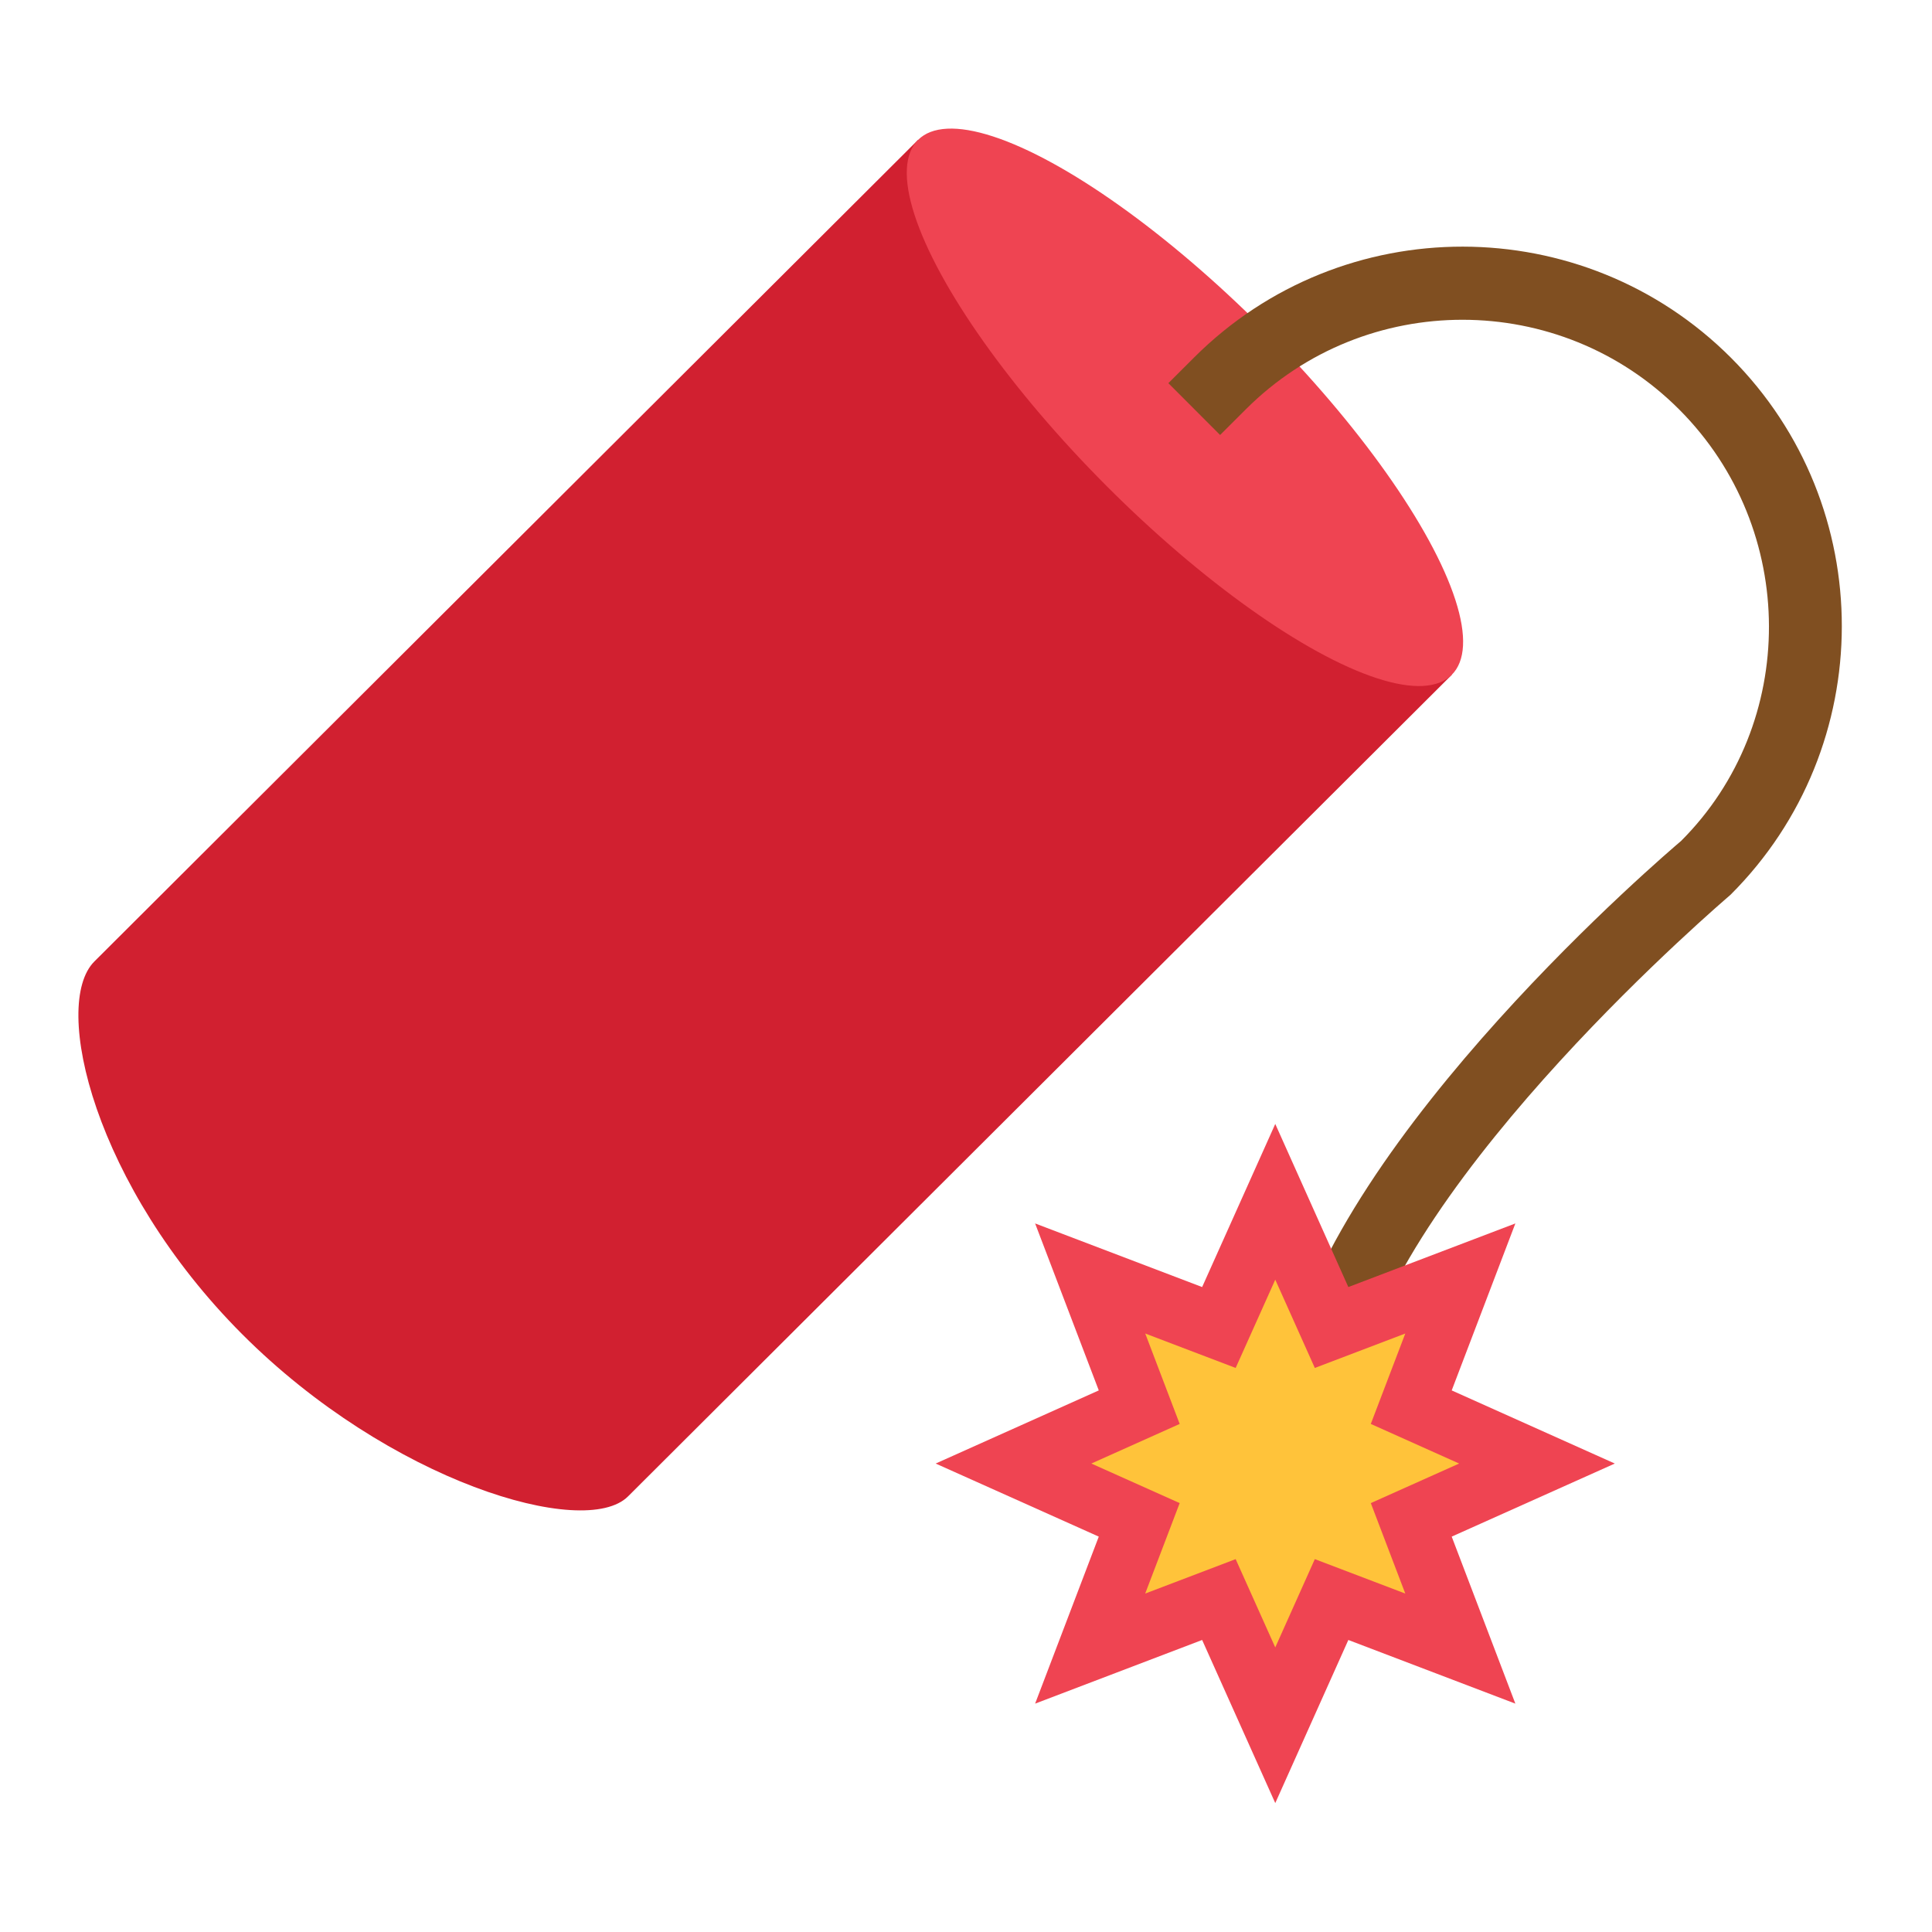 <?xml version="1.0" encoding="UTF-8"?><svg id="Layer_1" xmlns="http://www.w3.org/2000/svg" viewBox="0 0 40 40"><path d="m19.008,2.895L1.954,19.906c-.899.897.006,4.656,3.057,7.714,3.051,3.058,7.094,4.258,7.992,3.361L30.058,13.971,19.008,2.895Z" fill="#d12030"/><ellipse cx="24.533" cy="8.433" rx="2.299" ry="7.822" transform="translate(1.209 19.79) rotate(-44.932)" fill="#ef4452"/><path d="m27.944,29.301l-1.478-.336.169-.739c1.09-4.787,7.881-10.57,8.169-10.814,2.431-2.429,2.435-6.454-.035-8.931-2.471-2.477-6.496-2.481-8.972-.01l-.536.535-1.071-1.073.536-.535c3.068-3.061,8.054-3.054,11.115.012,3.061,3.068,3.055,8.055-.013,11.116-.113.099-6.738,5.742-7.716,10.035l-.168.739Z" fill="#804f21"/><g><polygon points="26.403 23.27 27.916 26.647 31.374 25.33 30.056 28.787 33.433 30.301 30.056 31.814 31.374 35.272 27.916 33.954 26.403 37.331 24.889 33.954 21.431 35.272 22.749 31.814 19.372 30.301 22.749 28.787 21.431 25.33 24.889 26.647 26.403 23.27" fill="#ef4452"/><polygon points="25.583 32.28 23.71 32.993 24.424 31.12 22.595 30.301 24.424 29.481 23.711 27.609 25.583 28.322 26.403 26.494 27.222 28.322 29.095 27.609 28.381 29.481 30.21 30.301 28.381 31.12 29.095 32.993 27.222 32.28 26.403 34.108 25.583 32.28" fill="#ffc33a"/></g><rect width="40" height="40" fill="none"/></svg>